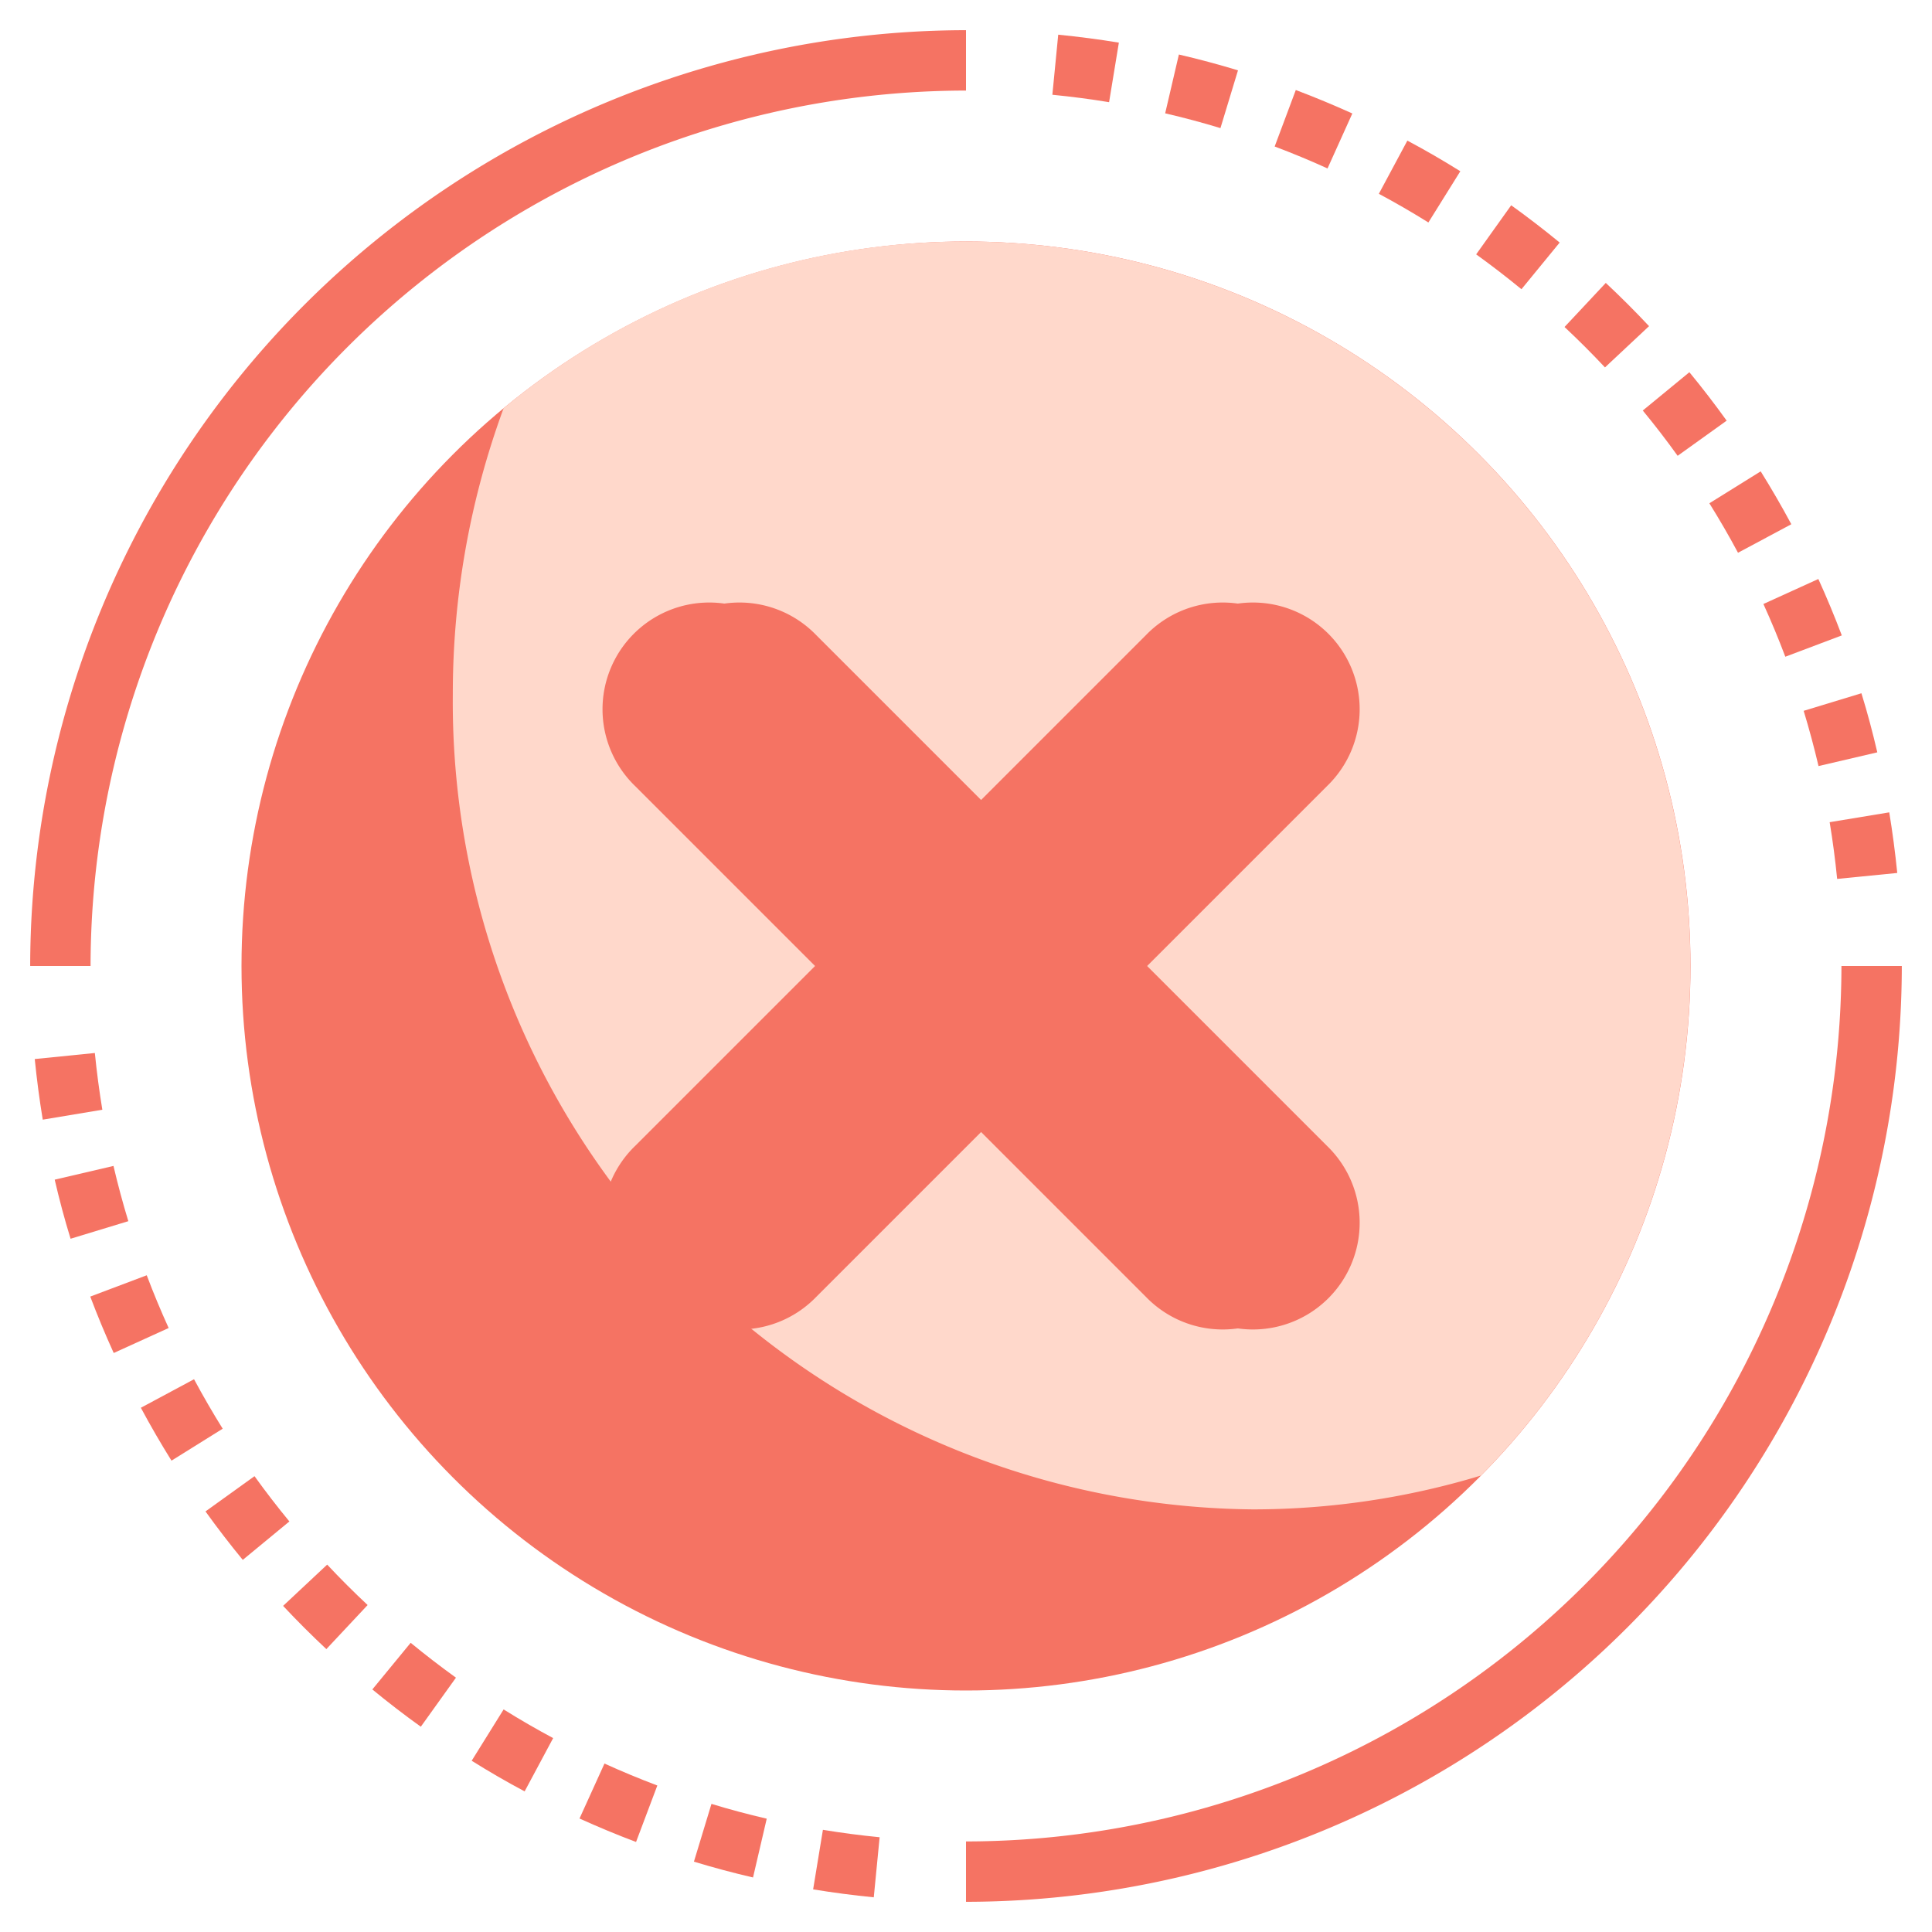<?xml version="1.0" encoding="UTF-8"?>
<svg xmlns="http://www.w3.org/2000/svg" xmlns:xlink="http://www.w3.org/1999/xlink" xmlns:svgjs="http://svgjs.com/svgjs" version="1.1" width="512" height="512" x="0" y="0" viewBox="0 0 64 64" style="enable-background:new 0 0 512 512" xml:space="preserve" class="">
  <g>
    <circle cx="32" cy="32" fill="#f57363" r="24" data-original="#a1cdf9" class=""/>
    <path d="m32 8a23.9 23.9 0 0 0 -15.318 5.525 27.385 27.385 0 0 0 -1.682 9.475 26.753 26.753 0 0 0 26.5 27 26.035 26.035 0 0 0 7.557-1.12 24 24 0 0 0 -17.057-40.88z" fill="#ffd8cb" data-original="#c7e2fb" class=""/>
    <g fill="#a1cdf9">
      <path d="m3 32h-2a31.036 31.036 0 0 1 31-31v2a29.032 29.032 0 0 0 -29 29z" fill="#f57363" data-original="#a1cdf9" class=""/>
      <path d="m28.945 62.851q-1.014-.1-2.009-.263l.324-1.973q.93.153 1.879.246zm-4-.657c-.66-.153-1.319-.33-1.958-.524l.581-1.914q.9.275 1.831.49zm-3.875-1.176c-.629-.237-1.259-.5-1.873-.777l.827-1.821q.861.391 1.751.727zm-3.691-1.676q-.9-.48-1.754-1.015l1.058-1.7q.8.5 1.641.95zm-3.439-2.142q-.823-.591-1.606-1.235l1.27-1.545q.73.6 1.5 1.155zm-3.129-2.571q-.739-.691-1.433-1.432l1.46-1.367q.648.691 1.34 1.339zm-2.769-2.956q-.643-.782-1.235-1.605l1.624-1.168q.554.771 1.155 1.5zm-2.361-3.287q-.535-.858-1.015-1.752l1.762-.945q.449.837.949 1.639zm-1.914-3.566c-.28-.615-.541-1.244-.777-1.869l1.871-.706q.334.887.726 1.747zm-1.429-3.785c-.2-.645-.373-1.3-.526-1.957l1.947-.455q.217.927.492 1.83zm-.922-3.945q-.163-.993-.265-2.008l1.991-.2q.095.95.248 1.879z" fill="#f57363" data-original="#a1cdf9" class=""/>
      <path d="m32 63v-2a29.032 29.032 0 0 0 29-29h2a31.036 31.036 0 0 1 -31 31z" fill="#f57363" data-original="#a1cdf9" class=""/>
      <path d="m60.858 29.115q-.094-.949-.248-1.879l1.974-.326q.163.993.265 2.008zm-.617-3.738q-.218-.927-.492-1.83l1.913-.582c.2.645.373 1.3.526 1.957zm-1.1-3.622q-.335-.886-.726-1.747l1.82-.828c.28.615.541 1.244.777 1.869zm-1.567-3.444q-.448-.837-.949-1.639l1.7-1.058q.535.858 1.015 1.752zm-2-3.212q-.553-.771-1.155-1.5l1.544-1.269q.644.782 1.235 1.605zm-2.407-2.928q-.648-.691-1.34-1.339l1.367-1.46q.739.692 1.433 1.432zm-2.767-2.59q-.731-.6-1.5-1.155l1.16-1.626q.823.591 1.606 1.235zm-3.083-2.211q-.8-.5-1.641-.95l.945-1.762q.9.48 1.754 1.015zm-3.341-1.79q-.861-.392-1.751-.727l.7-1.871c.629.237 1.259.5 1.873.777zm-3.547-1.336q-.9-.274-1.831-.49l.454-1.948c.66.153 1.319.33 1.958.524zm-3.689-.859q-.93-.153-1.879-.246l.194-1.99q1.014.1 2.009.263z" fill="#f57363" data-original="#a1cdf9" class=""/>
    </g>
    <path d="m37 32 5.964-5.964a3.536 3.536 0 1 0 -5-5l-5.964 5.964-5.964-5.964a3.536 3.536 0 1 0 -5 5l5.964 5.964-5.964 5.964a3.536 3.536 0 1 0 5 5l5.964-5.964 5.964 5.964a3.536 3.536 0 1 0 5-5z" fill="#f57363" data-original="#c66b60" class=""/>
    <path d="m38 32 5.964-5.964a3.536 3.536 0 1 0 -5-5l-5.964 5.964-5.964-5.964a3.536 3.536 0 1 0 -5 5l5.964 5.964-5.964 5.964a3.536 3.536 0 1 0 5 5l5.964-5.964 5.964 5.964a3.536 3.536 0 1 0 5-5z" fill="#f57363" data-original="#e47c6f" class=""/>
  </g>
</svg>
